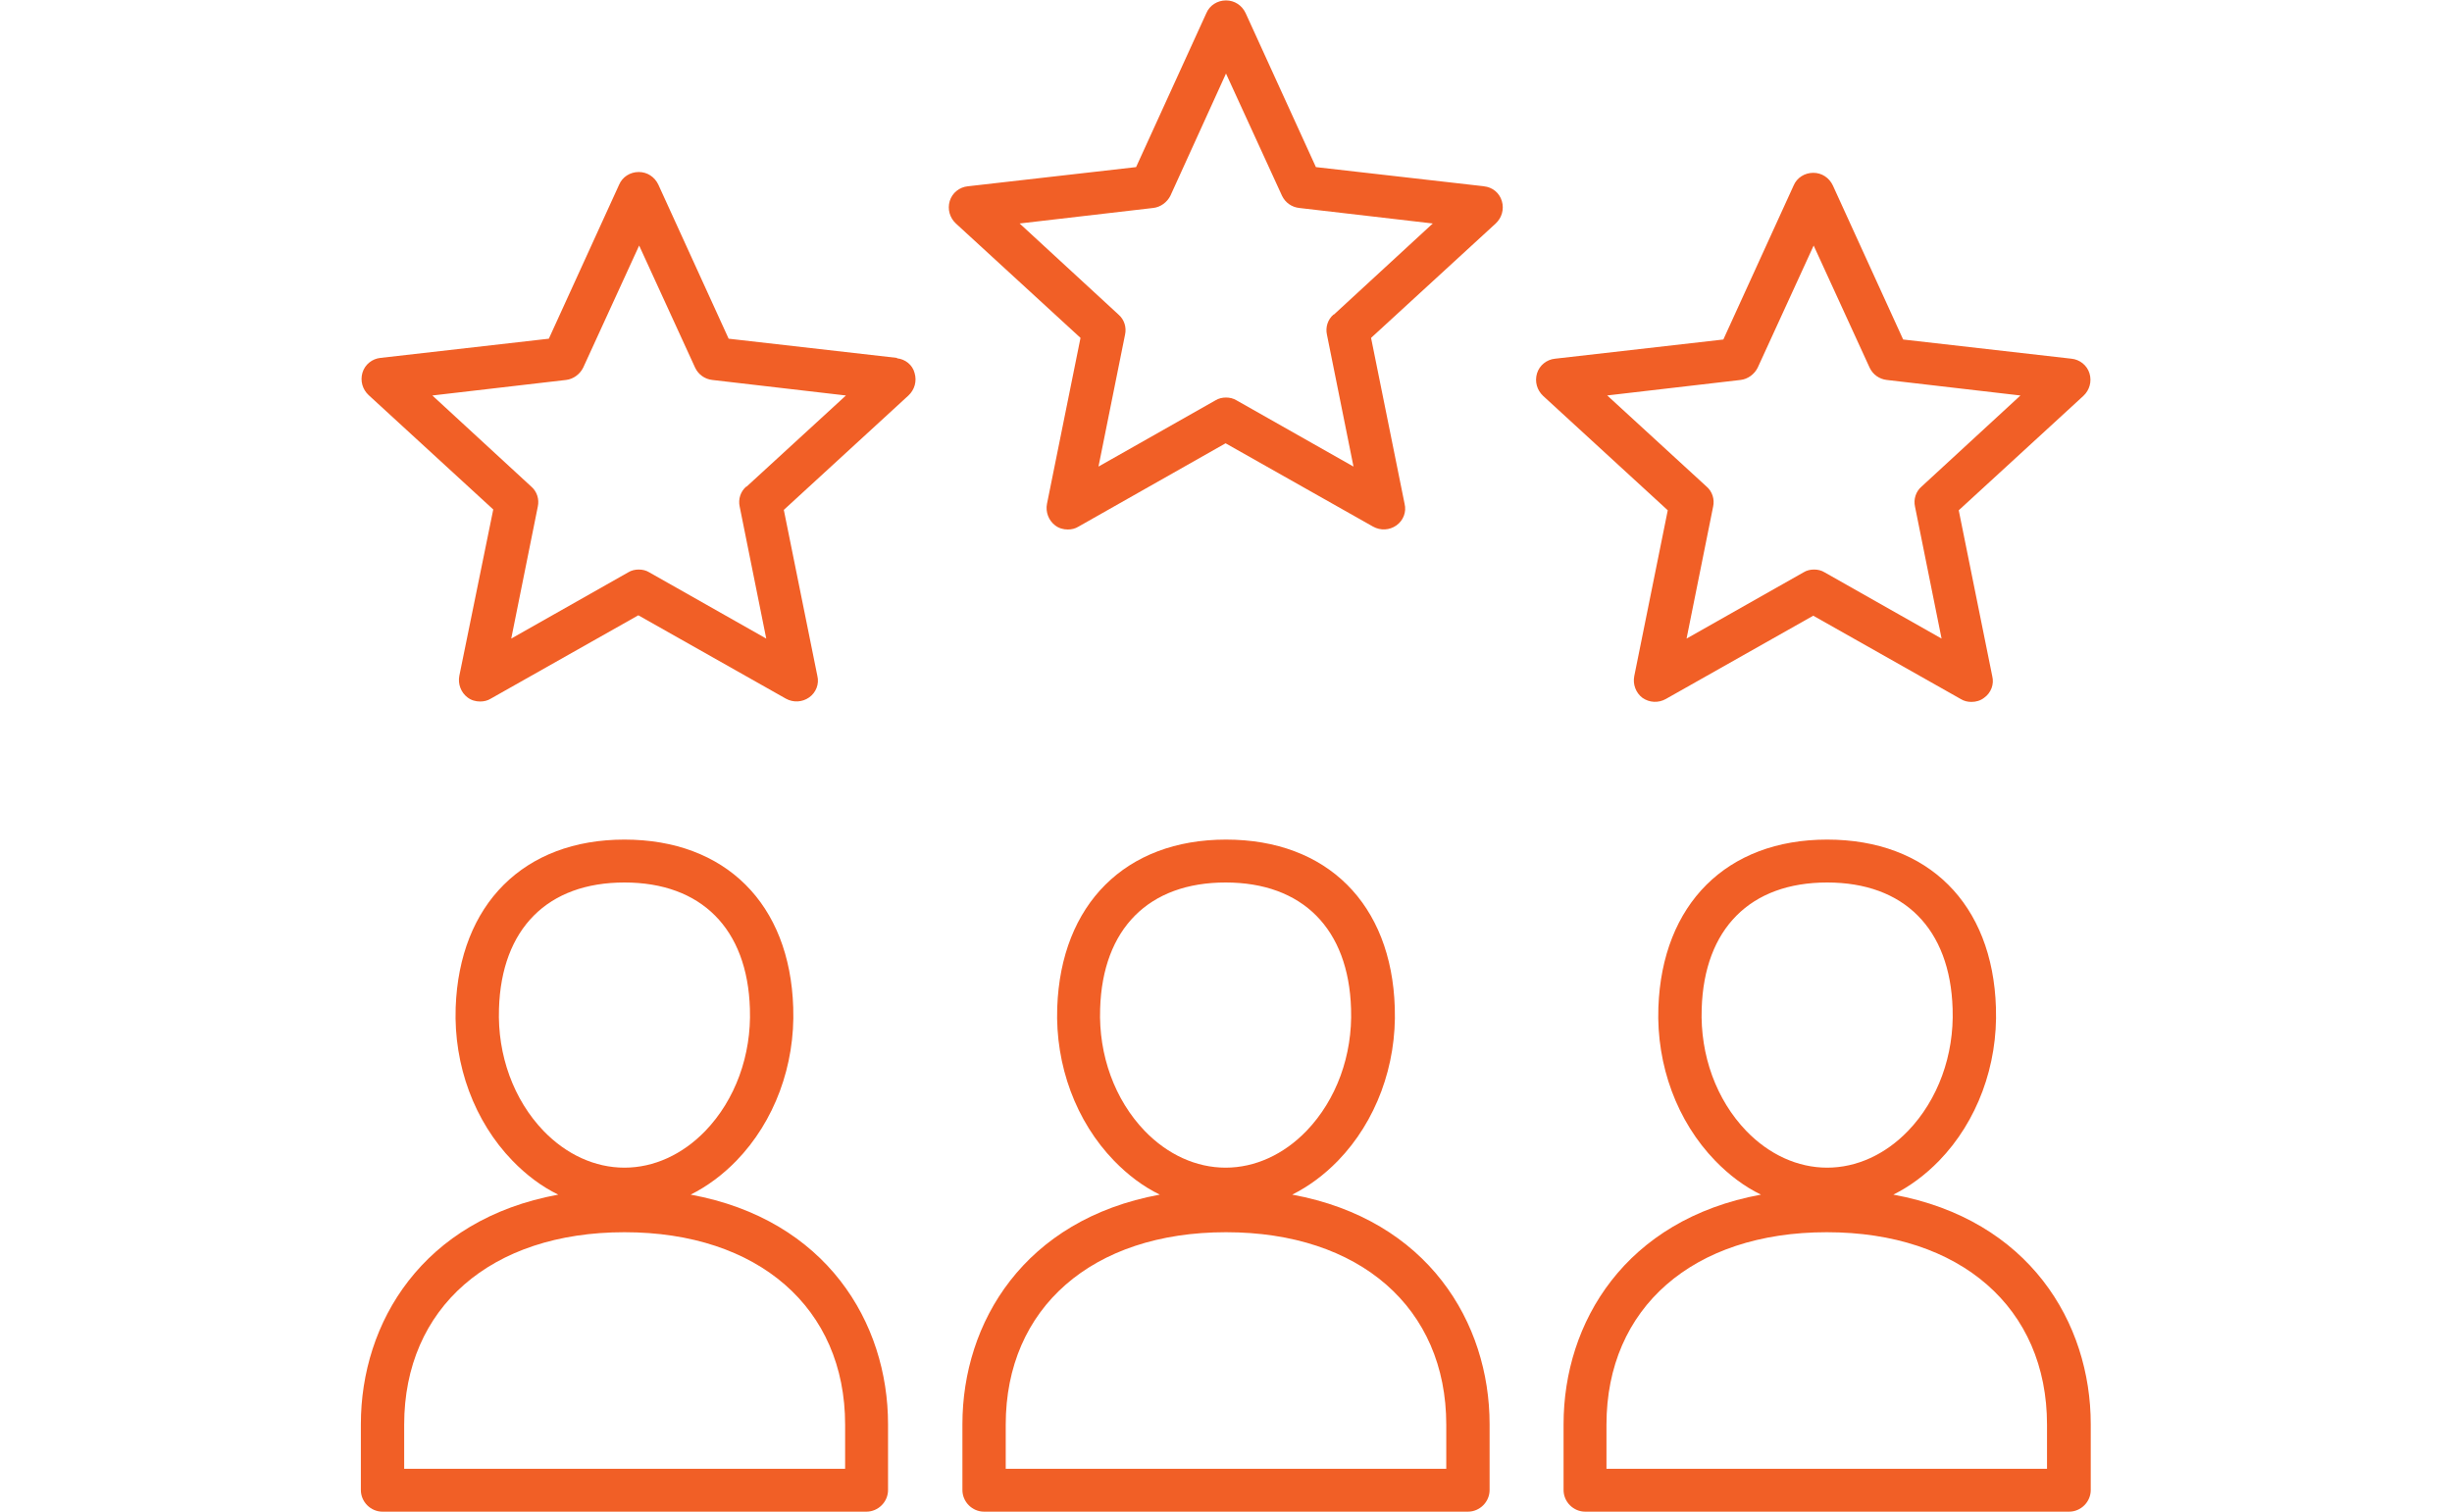 <?xml version="1.0" encoding="UTF-8"?>
<svg id="Layer_2" xmlns="http://www.w3.org/2000/svg" xmlns:xlink="http://www.w3.org/1999/xlink" viewBox="0 0 60 37">
  <defs>
    <style>
      .cls-1 {
        fill: none;
      }

      .cls-2 {
        fill: #f15f26;
      }

      .cls-3 {
        clip-path: url(#clippath);
      }
    </style>
    <clipPath id="clippath">
      <rect class="cls-1" width="60" height="37"/>
    </clipPath>
  </defs>
  <g id="Layer_1-2" data-name="Layer_1">
    <g class="cls-3">
      <path class="cls-2" d="M16.9,29.24c.4-.2.78-.48,1.12-.83.93-.96,1.44-2.33,1.39-3.75-.08-2.54-1.66-4.11-4.13-4.11h0c-2.46,0-4.04,1.58-4.13,4.11-.05,1.42.46,2.79,1.39,3.75.34.35.71.63,1.12.83-3.32.61-4.83,3.13-4.83,5.62v1.61c0,.29.24.53.53.53h11.84c.29,0,.53-.24.53-.53v-1.61c0-2.49-1.51-5.01-4.83-5.62ZM12.21,24.69c.06-1.96,1.19-3.09,3.07-3.09s3.01,1.13,3.07,3.09c.04,1.14-.36,2.23-1.09,2.99-.56.58-1.26.9-1.98.9s-1.42-.32-1.98-.9c-.73-.76-1.13-1.85-1.09-2.99ZM20.68,35.95h-10.79v-1.08c0-2.86,2.12-4.71,5.39-4.71s5.4,1.85,5.4,4.71v1.09ZM31.62,29.24c.4-.2.78-.48,1.12-.83.93-.96,1.44-2.33,1.39-3.75-.08-2.54-1.66-4.11-4.13-4.11h0c-2.46,0-4.04,1.58-4.13,4.11-.05,1.42.46,2.79,1.39,3.75.34.35.71.63,1.12.83-3.32.61-4.83,3.13-4.83,5.62v1.61c0,.29.24.53.53.53h11.84c.29,0,.53-.24.53-.53v-1.61c0-2.49-1.51-5.01-4.83-5.62ZM26.92,24.69c.06-1.96,1.19-3.09,3.07-3.09s3.01,1.13,3.07,3.09c.04,1.14-.36,2.23-1.09,2.99-.56.58-1.26.9-1.98.9s-1.42-.32-1.98-.9c-.73-.76-1.13-1.85-1.09-2.99ZM35.39,35.95h-10.78v-1.08c0-2.86,2.12-4.71,5.39-4.71s5.39,1.85,5.39,4.71v1.08ZM46.33,29.24c.4-.2.78-.48,1.12-.83.93-.96,1.44-2.33,1.39-3.75-.08-2.54-1.66-4.11-4.13-4.11h0c-2.46,0-4.04,1.58-4.13,4.11-.05,1.42.46,2.79,1.39,3.75.34.35.71.63,1.12.83-3.32.61-4.83,3.13-4.83,5.62v1.61c0,.29.24.53.53.53h11.84c.29,0,.53-.24.53-.53v-1.61c0-2.49-1.51-5.01-4.83-5.62ZM41.64,24.69c.06-1.96,1.19-3.09,3.07-3.09s3.01,1.13,3.07,3.09c.04,1.14-.36,2.23-1.09,2.99-.56.58-1.26.9-1.98.9s-1.42-.32-1.98-.9c-.73-.76-1.13-1.85-1.09-2.99ZM50.1,35.95h-10.79v-1.08c0-2.86,2.12-4.71,5.39-4.71s5.39,1.85,5.39,4.71v1.08h0ZM36.32,4.56l-4.12-.47-1.72-3.77c-.09-.19-.27-.31-.48-.31s-.4.12-.48.31l-1.72,3.77-4.12.47c-.2.02-.38.16-.44.36s0,.41.15.55l3.05,2.8-.82,4.06c-.04.2.04.41.2.53.09.07.2.1.31.1.09,0,.18-.02.26-.07l3.6-2.04,3.61,2.04c.18.1.4.09.57-.03.17-.12.25-.33.2-.53l-.82-4.06,3.05-2.8c.15-.14.21-.35.15-.55-.06-.2-.23-.34-.44-.36ZM32.63,7.7c-.14.12-.2.31-.16.49l.65,3.23-2.86-1.62c-.08-.05-.17-.07-.26-.07s-.18.02-.26.07l-2.86,1.62.65-3.23c.04-.18-.02-.37-.16-.49l-2.42-2.23,3.27-.38c.18-.02.34-.14.42-.3l1.36-2.99,1.37,2.99c.08.17.24.28.42.3l3.27.38-2.42,2.23ZM21.95,8.76l-4.12-.47-1.72-3.77c-.09-.19-.27-.31-.48-.31s-.4.12-.48.31l-1.72,3.77-4.12.47c-.2.02-.38.16-.44.36s0,.41.15.55l3.05,2.8-.83,4.07c-.04.2.04.41.2.53.09.07.2.1.31.1.09,0,.18-.02.26-.07l3.61-2.04,3.61,2.04c.18.1.4.09.57-.03.17-.12.25-.33.2-.53l-.82-4.06,3.05-2.8c.15-.14.21-.35.15-.55-.05-.2-.23-.34-.43-.36ZM18.26,11.91c-.14.12-.2.31-.16.49l.65,3.23-2.86-1.62c-.08-.05-.17-.07-.26-.07s-.18.02-.26.07l-2.86,1.62.65-3.23c.04-.18-.02-.37-.16-.49l-2.42-2.23,3.27-.38c.18-.02.34-.14.42-.3l1.37-2.99,1.37,2.99c.08.17.24.28.42.3l3.27.38-2.43,2.23ZM39.99,16.55c-.04.2.04.41.2.53.17.12.39.13.57.03l3.61-2.04,3.61,2.04c.08.05.17.07.26.07.11,0,.22-.03.31-.1.17-.12.25-.33.2-.53l-.82-4.06,3.05-2.8c.15-.14.21-.35.15-.55s-.24-.34-.44-.36l-4.12-.47-1.72-3.77c-.09-.19-.27-.31-.48-.31s-.4.12-.48.31l-1.72,3.77-4.12.47c-.2.02-.38.16-.44.36s0,.41.15.55l3.05,2.8-.82,4.06ZM39.32,9.68l3.27-.38c.18-.02.34-.14.42-.3l1.37-2.99,1.37,2.99c.08.17.24.28.42.3l3.27.38-2.42,2.23c-.14.12-.2.31-.16.49l.65,3.23-2.86-1.62c-.08-.05-.17-.07-.26-.07s-.18.02-.26.07l-2.86,1.62.65-3.23c.04-.18-.02-.37-.16-.49l-2.43-2.23Z"/>
    </g>
  </g>
</svg>